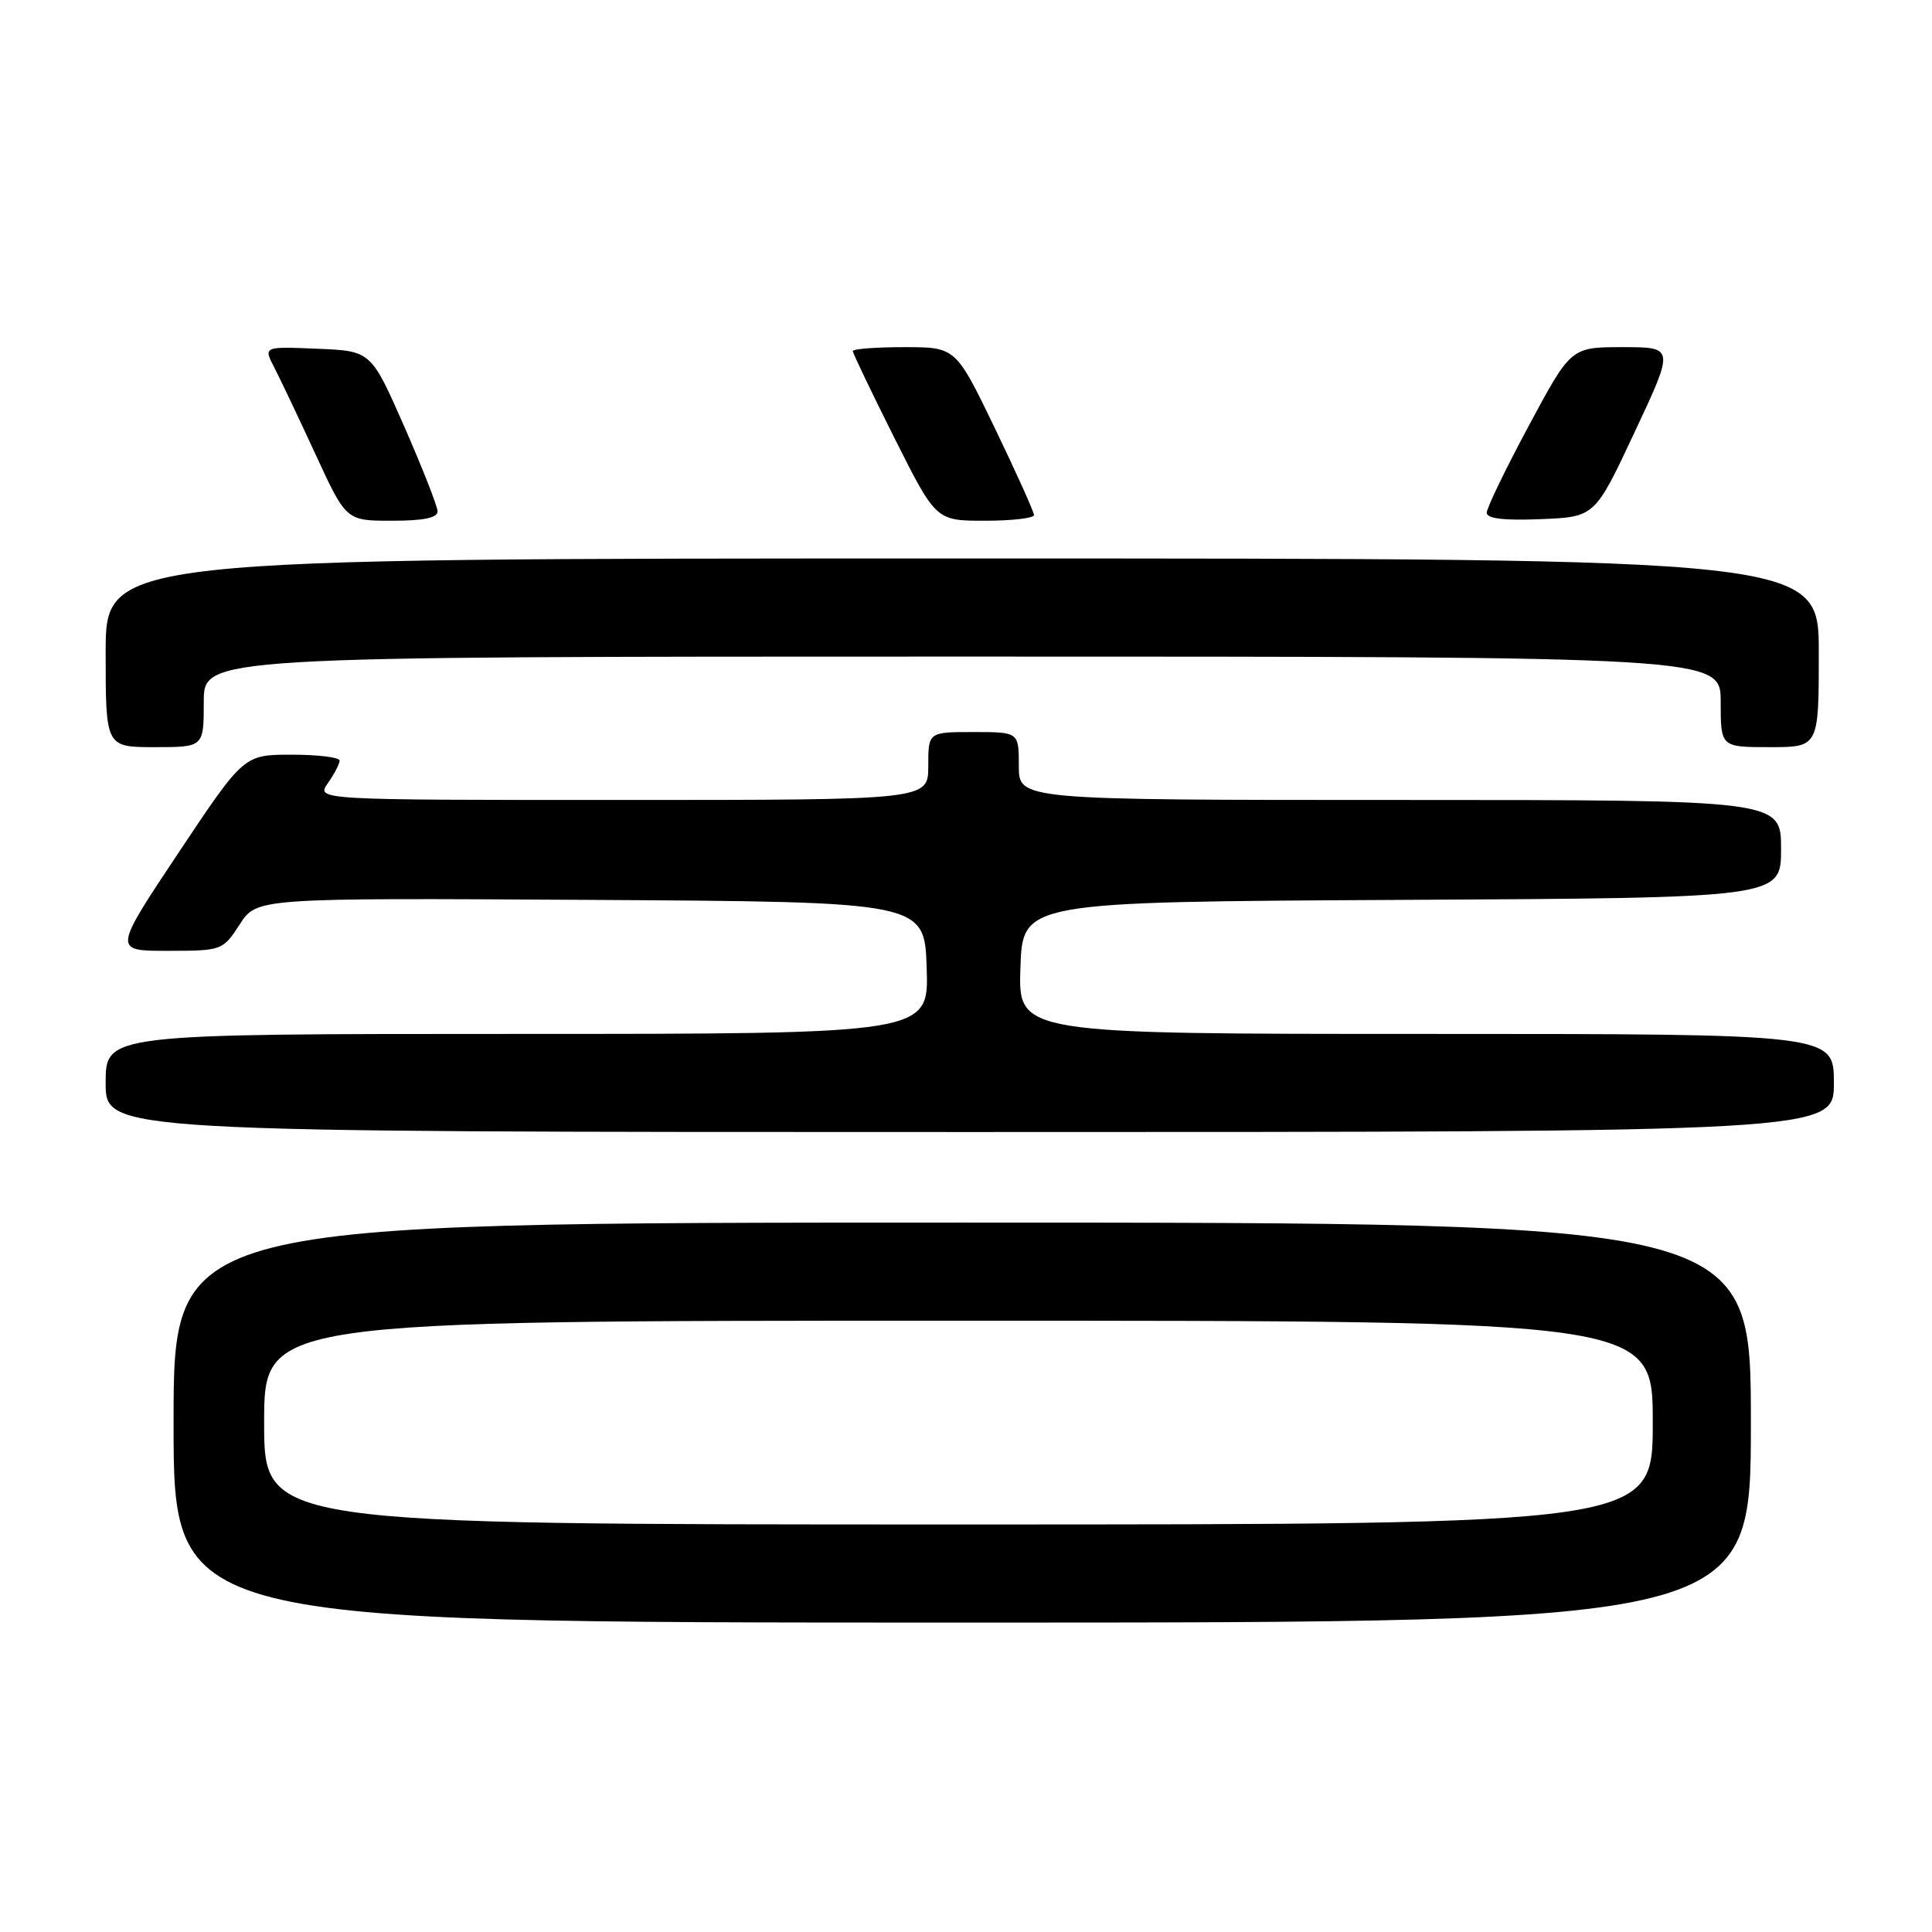 <?xml version="1.0" encoding="UTF-8" standalone="no"?>
<!DOCTYPE svg PUBLIC "-//W3C//DTD SVG 1.1//EN" "http://www.w3.org/Graphics/SVG/1.1/DTD/svg11.dtd" >
<svg xmlns="http://www.w3.org/2000/svg" xmlns:xlink="http://www.w3.org/1999/xlink" version="1.1" viewBox="0 0 256 256">
 <g >
 <path fill="currentColor"
d=" M 232.00 188.50 C 232.00 162.00 232.00 162.00 127.50 162.00 C 23.00 162.00 23.00 162.00 23.00 188.50 C 23.00 215.00 23.00 215.00 127.50 215.00 C 232.00 215.00 232.00 215.00 232.00 188.50 Z  M 243.00 143.50 C 243.00 137.00 243.00 137.00 188.96 137.00 C 134.92 137.00 134.92 137.00 135.21 128.25 C 135.50 119.50 135.50 119.50 185.75 119.24 C 236.00 118.98 236.00 118.98 236.00 112.49 C 236.00 106.00 236.00 106.00 185.50 106.00 C 135.00 106.00 135.00 106.00 135.00 101.50 C 135.00 97.00 135.00 97.00 129.00 97.00 C 123.00 97.00 123.00 97.00 123.00 101.50 C 123.00 106.00 123.00 106.00 82.44 106.00 C 41.89 106.00 41.89 106.00 43.44 103.78 C 44.30 102.56 45.00 101.21 45.00 100.78 C 45.00 100.35 42.15 100.00 38.66 100.00 C 32.31 100.00 32.31 100.00 23.65 113.00 C 14.99 126.00 14.99 126.00 22.25 125.99 C 29.43 125.98 29.52 125.94 31.77 122.48 C 34.03 118.98 34.03 118.98 78.27 119.24 C 122.50 119.50 122.50 119.50 122.79 128.25 C 123.08 137.00 123.08 137.00 68.54 137.00 C 14.00 137.00 14.00 137.00 14.00 143.50 C 14.00 150.00 14.00 150.00 128.50 150.00 C 243.00 150.00 243.00 150.00 243.00 143.50 Z  M 27.00 93.00 C 27.00 87.00 27.00 87.00 127.50 87.00 C 228.00 87.00 228.00 87.00 228.00 93.00 C 228.00 99.00 228.00 99.00 234.50 99.00 C 241.00 99.00 241.00 99.00 241.00 86.50 C 241.00 74.00 241.00 74.00 127.50 74.00 C 14.00 74.00 14.00 74.00 14.00 86.50 C 14.00 99.00 14.00 99.00 20.50 99.00 C 27.00 99.00 27.00 99.00 27.00 93.00 Z  M 57.98 67.75 C 57.96 67.06 55.97 62.00 53.56 56.50 C 49.16 46.50 49.16 46.50 42.03 46.21 C 34.90 45.91 34.90 45.91 36.35 48.71 C 37.14 50.24 39.61 55.44 41.83 60.25 C 45.87 69.00 45.87 69.00 51.94 69.00 C 56.13 69.00 57.99 68.62 57.98 67.75 Z  M 137.01 68.25 C 137.01 67.84 134.68 62.66 131.83 56.75 C 126.64 46.00 126.64 46.00 119.82 46.00 C 116.07 46.00 113.00 46.23 113.00 46.52 C 113.00 46.80 115.48 51.98 118.51 58.02 C 124.02 69.00 124.02 69.00 130.51 69.00 C 134.08 69.00 137.00 68.66 137.01 68.25 Z  M 216.60 57.25 C 221.88 46.00 221.88 46.00 215.02 46.00 C 208.16 46.00 208.16 46.00 202.58 56.40 C 199.51 62.12 197.00 67.31 197.00 67.94 C 197.00 68.72 199.28 68.99 204.16 68.79 C 211.33 68.50 211.33 68.50 216.60 57.25 Z  M 35.00 188.50 C 35.00 175.00 35.00 175.00 127.00 175.00 C 219.00 175.00 219.00 175.00 219.00 188.50 C 219.00 202.00 219.00 202.00 127.00 202.00 C 35.00 202.00 35.00 202.00 35.00 188.50 Z "/>
</g>
</svg>